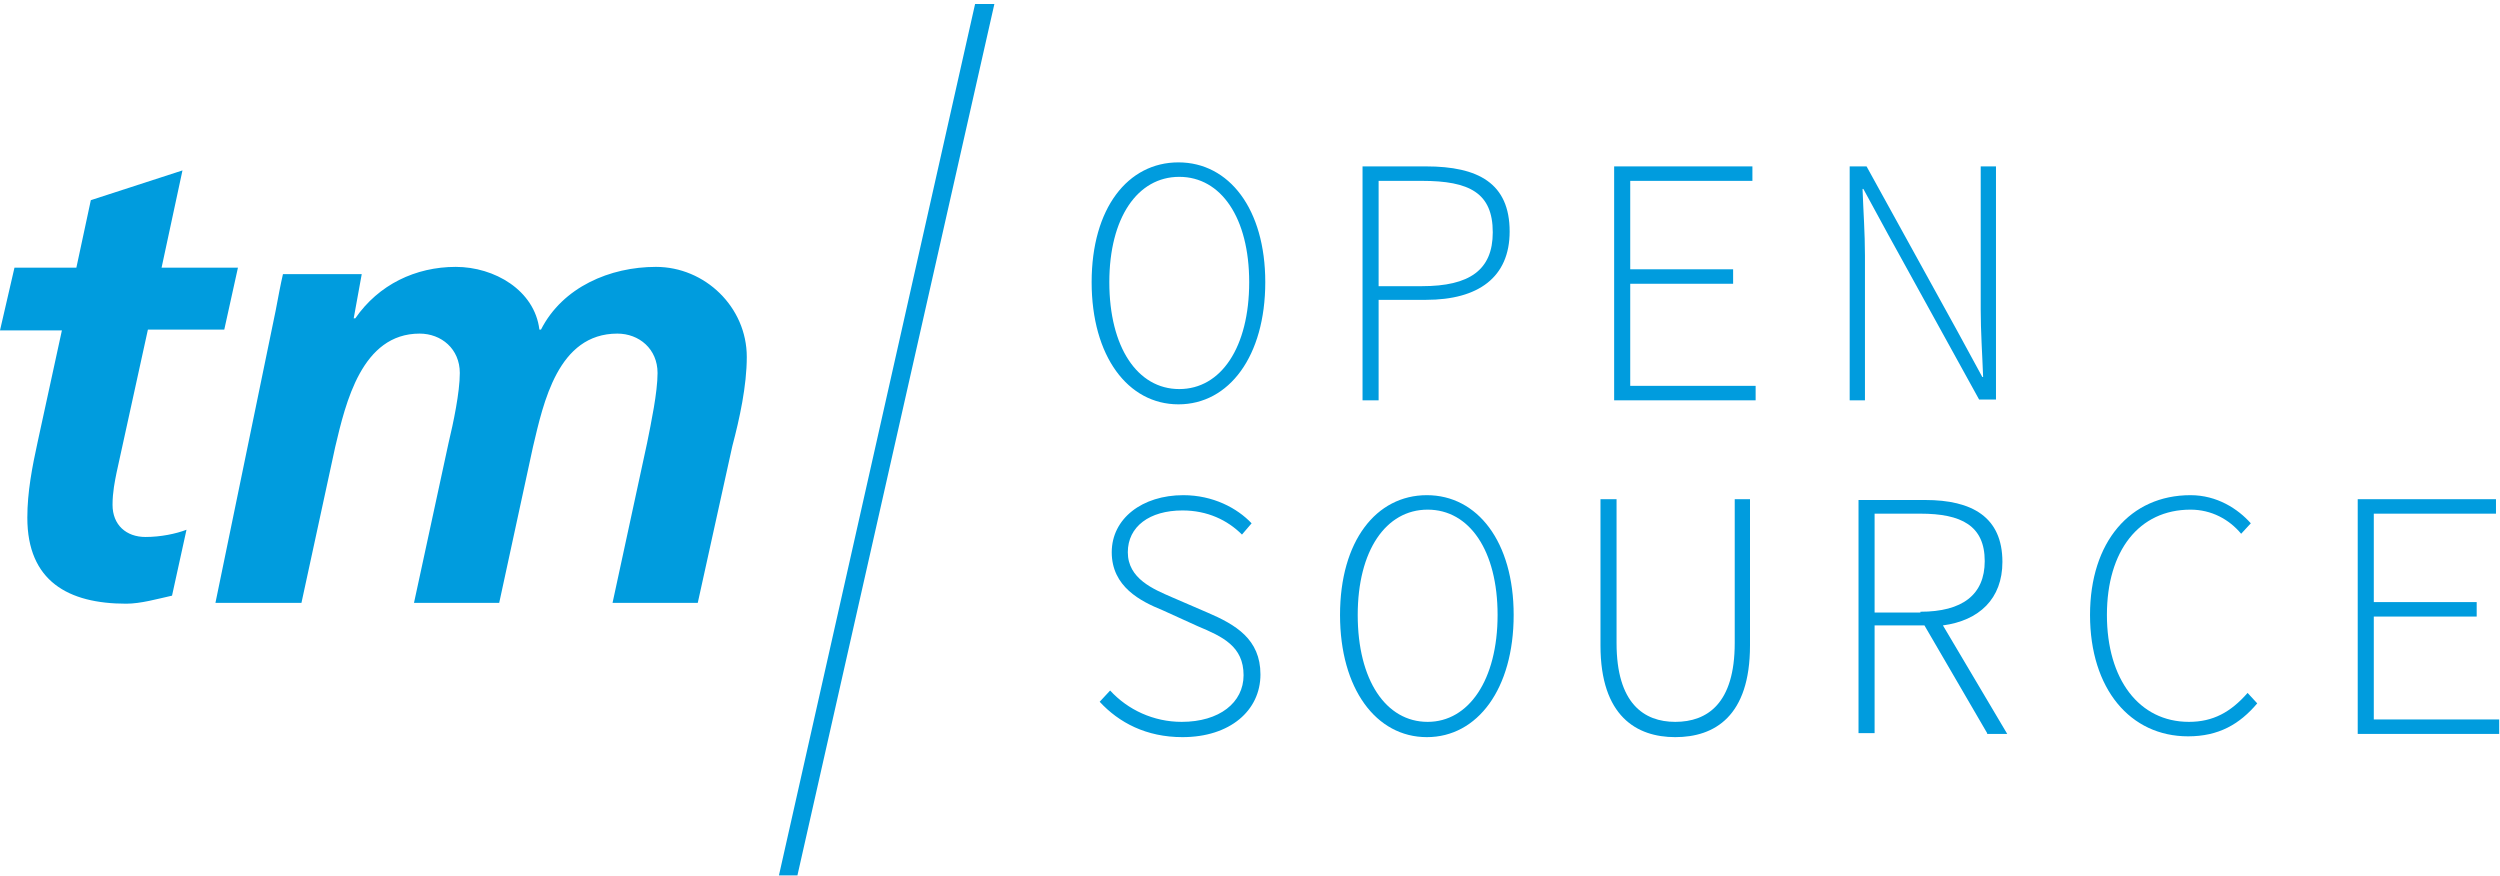 <?xml version="1.0" encoding="UTF-8" standalone="no"?>
<svg width="311px" height="109px" viewBox="0 0 311 109" version="1.1" xmlns="http://www.w3.org/2000/svg" xmlns:xlink="http://www.w3.org/1999/xlink" xmlns:sketch="http://www.bohemiancoding.com/sketch/ns">
    <!-- Generator: Sketch 3.3 (11970) - http://www.bohemiancoding.com/sketch -->
    <title>logo</title>
    <desc>Created with Sketch.</desc>
    <defs></defs>
    <g id="Page-1" stroke="none" stroke-width="1" fill="none" fill-rule="evenodd" sketch:type="MSPage">
        <g id="logo" sketch:type="MSLayerGroup" fill="#009CDE">
            <g id="Group" sketch:type="MSShapeGroup">
                <g id="Shape" transform="translate(135, 20)">
                    <path d="M0.8,15.1 C0.8,5.9 5.3,0.2 11.6,0.2 C17.9,0.2 22.4,6 22.4,15.1 C22.4,24.3 17.9,30.3 11.6,30.3 C5.3,30.3 0.8,24.3 0.8,15.1 L0.8,15.1 L0.8,15.1 Z M20.4,15.1 C20.4,7.1 16.9,2 11.7,2 C6.5,2 3,7.1 3,15.1 C3,23.2 6.5,28.4 11.7,28.4 C16.9,28.4 20.4,23.2 20.4,15.1 L20.4,15.1 L20.4,15.1 Z"></path>
                    <path d="M34.5,0.7 L42.4,0.7 C48.9,0.7 52.8,2.8 52.8,8.8 C52.8,14.5 48.9,17.3 42.4,17.3 L36.5,17.3 L36.5,29.8 L34.5,29.8 L34.5,0.7 L34.5,0.7 Z M41.9,15.6 C47.8,15.6 50.7,13.6 50.7,8.9 C50.7,4 47.8,2.5 41.9,2.5 L36.5,2.5 L36.5,15.6 L41.9,15.6 L41.9,15.6 Z"></path>
                    <path d="M65.8,0.7 L83,0.7 L83,2.5 L67.8,2.5 L67.8,13.5 L80.6,13.5 L80.6,15.3 L67.8,15.3 L67.8,28 L83.4,28 L83.4,29.8 L65.8,29.8 L65.8,0.7 L65.8,0.7 Z"></path>
                    <path d="M95.1,0.7 L97.2,0.7 L108.5,21.2 L111.6,26.9 L111.7,26.9 C111.6,24.1 111.4,21.3 111.4,18.5 L111.4,0.7 L113.3,0.7 L113.3,29.7 L111.2,29.7 L99.9,9.2 L96.8,3.5 L96.7,3.5 C96.8,6.3 97,9 97,11.8 L97,29.8 L95.1,29.8 L95.1,0.7 L95.1,0.7 Z"></path>
                    <path d="M3.1,65.9 C5.3,68.3 8.5,69.8 12,69.8 C16.7,69.8 19.7,67.4 19.7,64 C19.7,60.4 17.1,59.2 14,57.9 L9.6,55.9 C6.9,54.8 3.3,53 3.3,48.7 C3.3,44.5 7.1,41.6 12.2,41.6 C15.9,41.6 18.9,43.2 20.7,45.1 L19.5,46.5 C17.7,44.7 15.2,43.5 12.1,43.5 C8,43.5 5.3,45.5 5.3,48.7 C5.3,52 8.5,53.3 10.8,54.3 L15.2,56.2 C18.7,57.7 21.8,59.5 21.8,63.9 C21.8,68.4 18,71.7 12.1,71.7 C7.6,71.7 4.2,69.9 1.8,67.3 L3.1,65.9 L3.1,65.9 Z"></path>
                    <path d="M31.7,56.5 C31.7,47.3 36.2,41.6 42.5,41.6 C48.8,41.6 53.3,47.4 53.3,56.5 C53.3,65.7 48.8,71.7 42.5,71.7 C36.2,71.7 31.7,65.7 31.7,56.5 L31.7,56.5 L31.7,56.5 Z M51.3,56.5 C51.3,48.5 47.8,43.4 42.6,43.4 C37.4,43.4 33.9,48.5 33.9,56.5 C33.9,64.6 37.4,69.8 42.6,69.8 C47.7,69.8 51.3,64.6 51.3,56.5 L51.3,56.5 L51.3,56.5 Z"></path>
                    <path d="M64.1,42.1 L66.1,42.1 L66.1,60 C66.1,67.5 69.5,69.8 73.4,69.8 C77.4,69.8 80.8,67.5 80.8,60 L80.8,42.1 L82.7,42.1 L82.7,60.3 C82.7,69.1 78.3,71.7 73.4,71.7 C68.6,71.7 64.1,69.1 64.1,60.3 L64.1,42.1 L64.1,42.1 Z"></path>
                    <path d="M112.2,71.2 L104.4,57.8 L98.2,57.8 L98.2,71.2 L96.2,71.2 L96.2,42.2 L104.5,42.2 C110.3,42.2 114.1,44.3 114.1,49.9 C114.1,54.5 111.2,57.2 106.7,57.8 L114.7,71.3 L112.2,71.3 L112.2,71.2 L112.2,71.2 Z M103.9,56.1 C109.1,56.1 111.9,54 111.9,49.8 C111.9,45.4 109,43.9 103.9,43.9 L98.2,43.9 L98.2,56.2 L103.9,56.2 L103.9,56.1 L103.9,56.1 Z"></path>
                    <path d="M137.5,41.6 C140.8,41.6 143.4,43.3 145,45.1 L143.8,46.4 C142.3,44.6 140.1,43.4 137.5,43.4 C131.1,43.4 127.1,48.5 127.1,56.5 C127.1,64.5 131.1,69.8 137.3,69.8 C140.3,69.8 142.5,68.6 144.6,66.2 L145.8,67.5 C143.6,70.1 141,71.6 137.2,71.6 C130,71.6 125,65.7 125,56.5 C125,47.4 130,41.6 137.5,41.6 L137.5,41.6 L137.5,41.6 Z"></path>
                    <path d="M158.3,42.1 L175.5,42.1 L175.5,43.9 L160.3,43.9 L160.3,54.9 L173.1,54.9 L173.1,56.7 L160.3,56.7 L160.3,69.5 L175.9,69.5 L175.9,71.3 L158.3,71.3 L158.3,42.1 L158.3,42.1 Z"></path>
                </g>
                <g id="Shape" transform="translate(0, 21)">
                    <path d="M1.8,12.3 L9.5,12.3 L11.3,3.9 L22.7,0.2 L20.1,12.3 L29.6,12.3 L27.9,20 L18.4,20 L14.5,37.8 C14.3,38.8 14,40.2 14,41.8 C14,44.3 15.7,45.8 18.1,45.8 C20,45.8 21.9,45.4 23.2,44.9 L21.4,53.1 C19.6,53.5 17.5,54.1 15.7,54.1 C8.5,54.1 3.4,51.3 3.4,43.4 C3.4,40.2 4,37.1 4.7,33.9 L7.7,20.1 L0,20.1 L1.8,12.3 L1.8,12.3 Z"></path>
                    <path d="M34.3,17.6 C34.6,16 34.9,14.4 35.2,13.1 L45,13.1 L44,18.6 L44.2,18.6 C47.1,14.4 51.7,12.2 56.7,12.2 C61.5,12.2 66.5,15.1 67.1,20 L67.3,20 C70,14.7 75.9,12.2 81.6,12.2 C87.7,12.2 92.9,17.2 92.9,23.4 C92.9,27 92,31.1 91.1,34.5 L86.8,54 L76.2,54 L80.5,34.1 C81,31.6 81.8,27.8 81.8,25.4 C81.8,22.4 79.5,20.5 76.8,20.5 C69.4,20.5 67.6,29.1 66.3,34.6 L62.1,54 L51.5,54 L55.8,34.1 C56.4,31.6 57.2,27.8 57.2,25.4 C57.2,22.4 54.9,20.5 52.2,20.5 C45,20.5 43,29.1 41.7,34.6 L37.5,54 L26.8,54 L34.3,17.6 L34.3,17.6 Z"></path>
                </g>
                <path d="M96.9,108.9 L99.2,108.9 L123.7,0.5 L121.3,0.5 L96.9,108.9 L96.9,108.9 Z" id="Shape"></path>
            </g>
        </g>
    </g>
</svg>